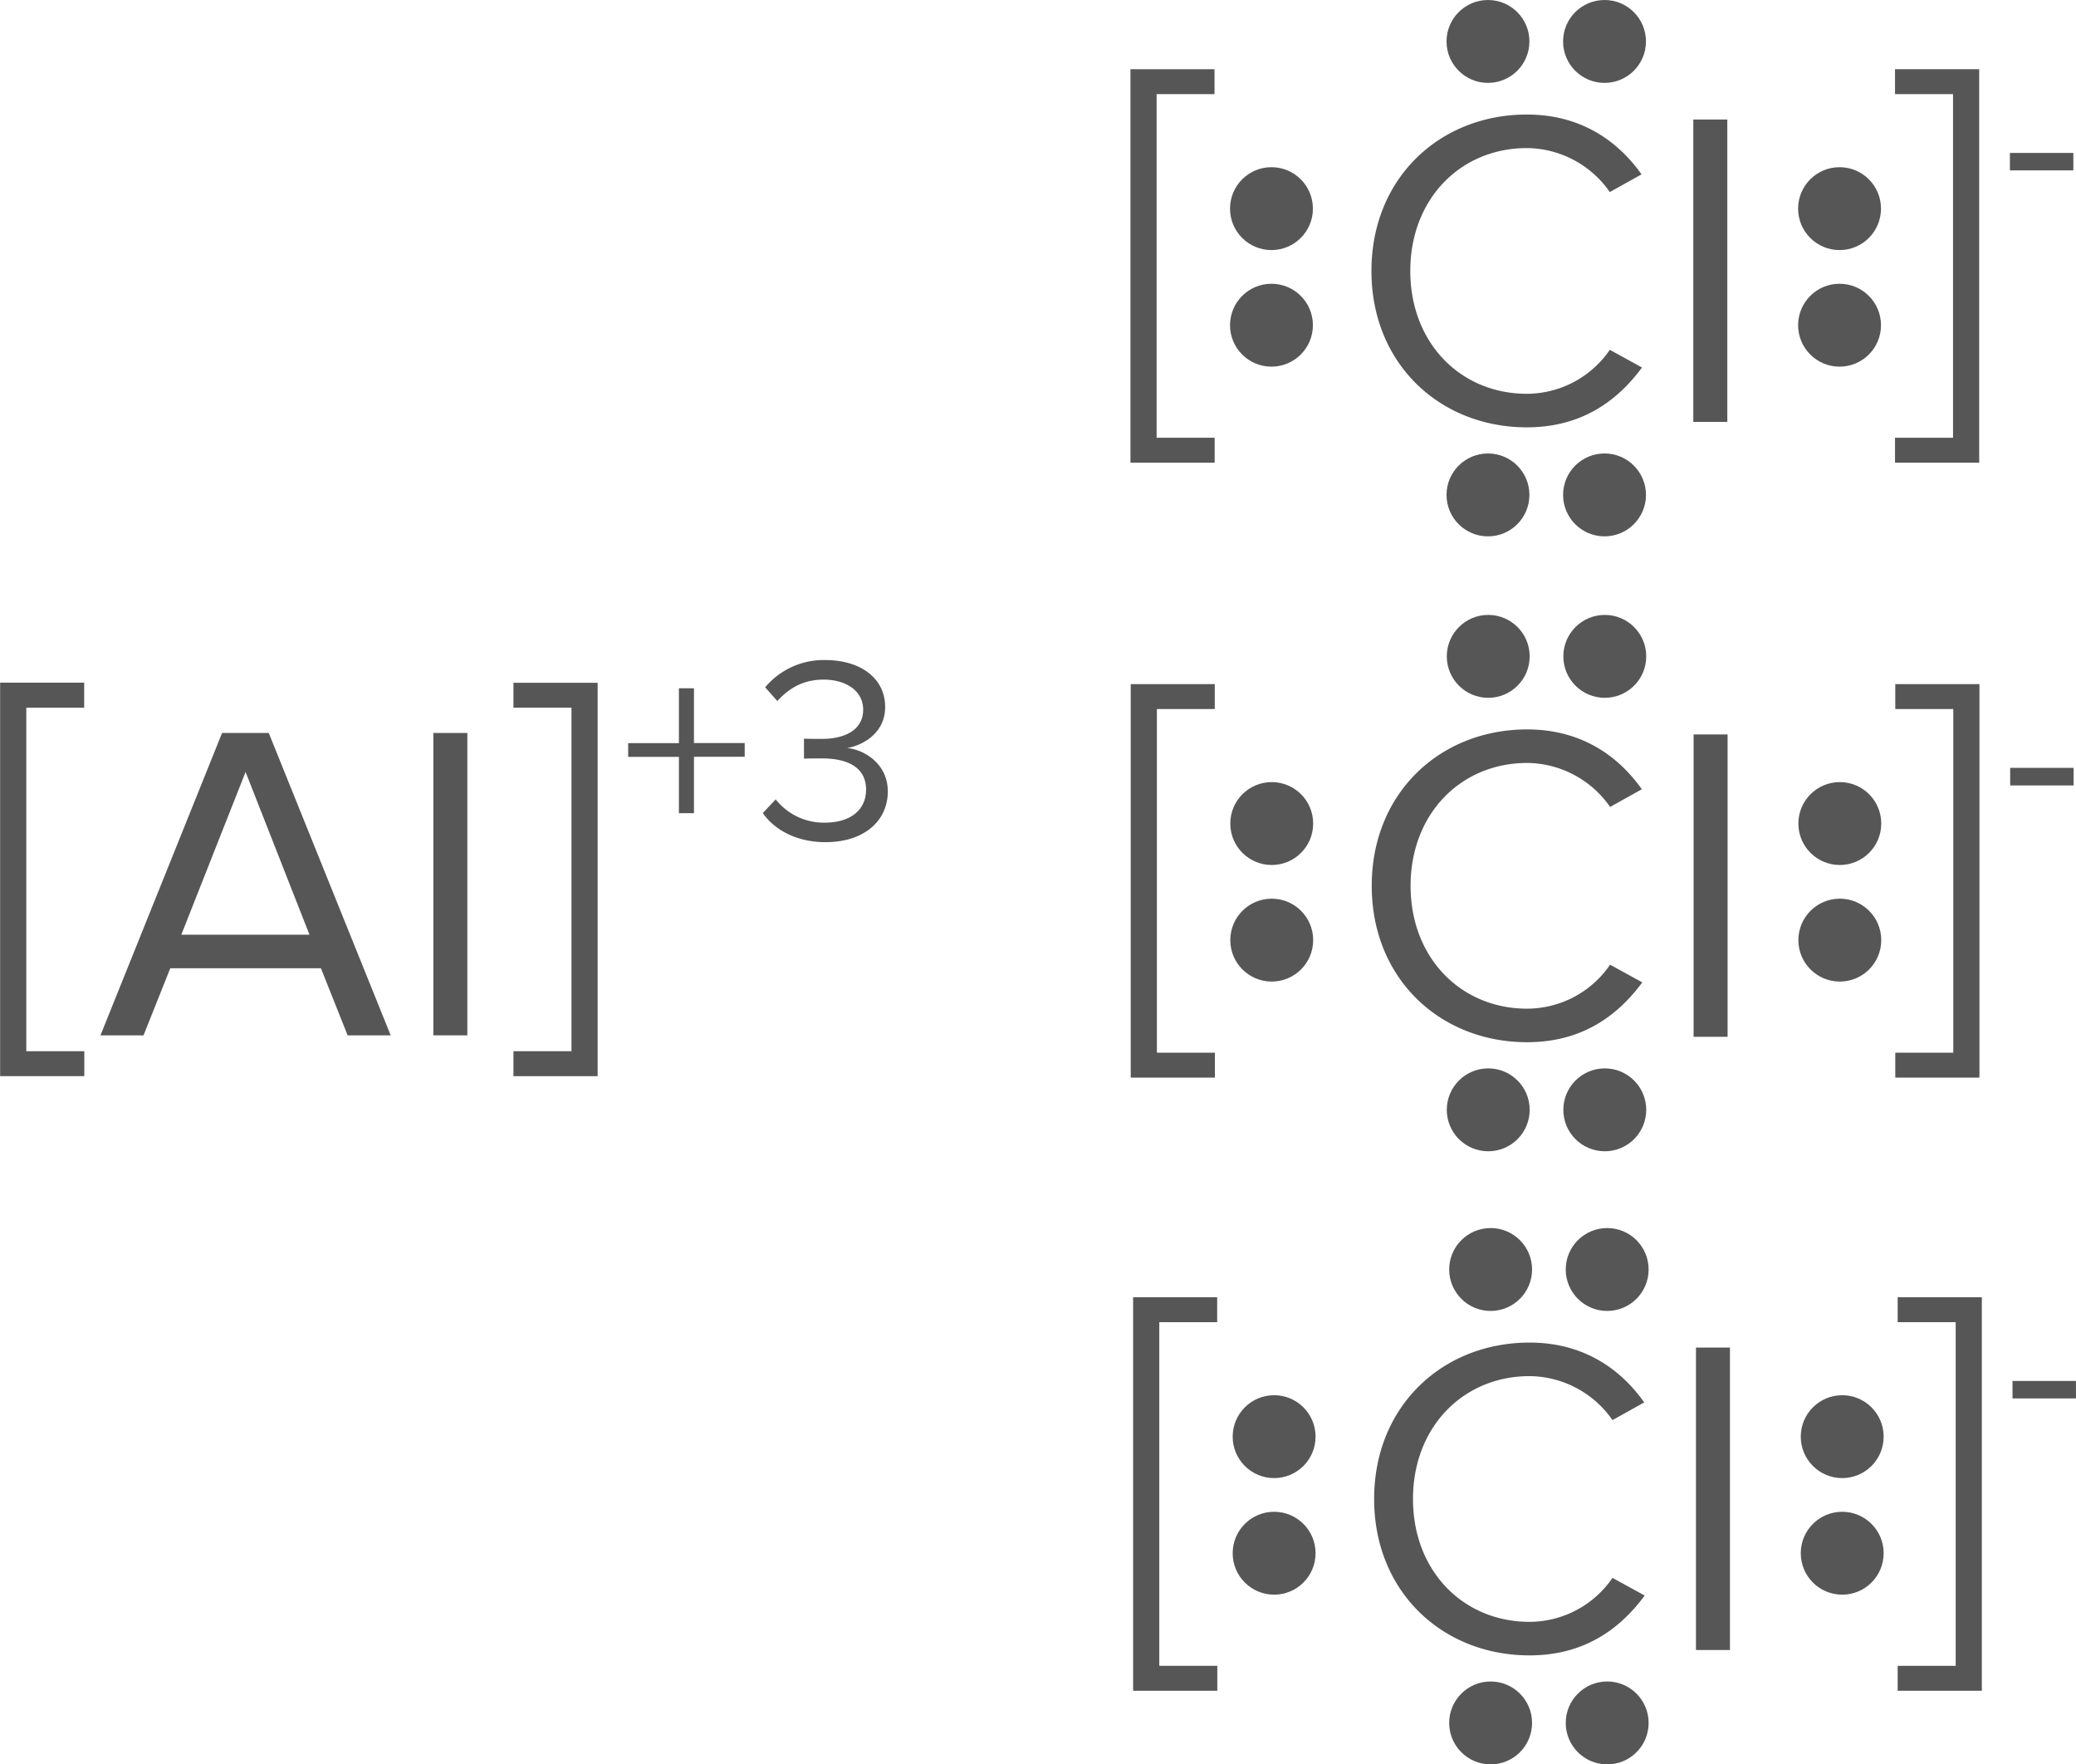<svg id="Layer_1" data-name="Layer 1" xmlns="http://www.w3.org/2000/svg" width="641.2" height="544.88" viewBox="0 0 641.2 544.88"><defs><style>.cls-1{fill:#565656;}</style></defs><title>AluminumChloride</title><path class="cls-1" d="M107.41,242.26h26V250H115.53V356.08h17.92v7.7h-26V242.26Z" transform="translate(-107.41 -31.44)"/><path class="cls-1" d="M206.53,330.46H160l-8.26,20.72h-13.3L176,257.8h14.42l37.66,93.38h-13.3ZM163.41,320.1H203l-19.74-50.26Z" transform="translate(-107.41 -31.44)"/><path class="cls-1" d="M241.25,257.8h10.5v93.38h-10.5V257.8Z" transform="translate(-107.41 -31.44)"/><path class="cls-1" d="M266,356.08h17.92V250H266v-7.7h26V363.78H266v-7.7Z" transform="translate(-107.41 -31.44)"/><path class="cls-1" d="M321.75,282.56H317.1V265.17H301.43v-4.24H317.1V244h4.65v16.9h15.67v4.24H321.75v17.38Z" transform="translate(-107.41 -31.44)"/><path class="cls-1" d="M347,278.31a18.91,18.91,0,0,0,15.18,7.18c7.92,0,12.73-3.92,12.73-10.2,0-6.77-5.55-9.63-13.55-9.63-2.29,0-4.82,0-5.63.08v-6.2c0.9,0.08,3.43.08,5.63,0.08,6.86,0,12.65-2.69,12.65-9,0-6-5.55-9.3-12.16-9.3-6,0-10.37,2.29-14.36,6.61l-3.75-4.24a23.59,23.59,0,0,1,18.61-8.41c10.45,0,18.45,5.31,18.45,14.53,0,7.84-6.61,11.75-11.75,12.65,5,0.41,12.57,4.65,12.57,13.39,0,9.06-7.26,15.67-19.26,15.67-9.22,0-16-4.08-19.34-9Z" transform="translate(-107.41 -31.44)"/><path class="cls-1" d="M456.61,242.71h26v7.7H464.73V356.53h17.92v7.7h-26V242.71Z" transform="translate(-107.41 -31.44)"/><path class="cls-1" d="M531.09,305c0-28.7,21.14-48.3,48-48.3,16.52,0,28,8,35.42,18.48l-9.8,5.46a31.5,31.5,0,0,0-25.62-13.58c-20.44,0-36,15.68-36,37.94s15.54,37.94,36,37.94a31.14,31.14,0,0,0,25.62-13.58l9.94,5.46c-7.84,10.64-19,18.48-35.56,18.48C552.23,353.31,531.09,333.71,531.09,305Z" transform="translate(-107.41 -31.44)"/><path class="cls-1" d="M630.49,258.25H641v93.38h-10.5V258.25Z" transform="translate(-107.41 -31.44)"/><path class="cls-1" d="M692.79,356.53h17.92V250.41H692.79v-7.7h26V364.23h-26v-7.7Z" transform="translate(-107.41 -31.44)"/><path class="cls-1" d="M728.28,268.57h19.59V274H728.28v-5.39Z" transform="translate(-107.41 -31.44)"/><circle class="cls-1" cx="392.79" cy="290.33" r="12.8"/><circle class="cls-1" cx="392.79" cy="254.33" r="12.8"/><circle class="cls-1" cx="459.66" cy="202.7" r="12.8"/><circle class="cls-1" cx="495.66" cy="202.7" r="12.8"/><circle class="cls-1" cx="459.66" cy="342.74" r="12.8"/><circle class="cls-1" cx="495.66" cy="342.74" r="12.8"/><circle class="cls-1" cx="568.25" cy="290.33" r="12.8"/><circle class="cls-1" cx="568.25" cy="254.33" r="12.8"/><path class="cls-1" d="M457.35,432.06h26v7.7H465.47V545.88h17.92v7.7h-26V432.06Z" transform="translate(-107.41 -31.44)"/><path class="cls-1" d="M531.83,494.36c0-28.7,21.14-48.3,48-48.3,16.52,0,28,8,35.42,18.48l-9.8,5.46a31.5,31.5,0,0,0-25.62-13.58c-20.44,0-36,15.68-36,37.94s15.54,37.94,36,37.94a31.14,31.14,0,0,0,25.62-13.58l9.94,5.46c-7.84,10.64-19,18.48-35.56,18.48C553,542.66,531.83,523.06,531.83,494.36Z" transform="translate(-107.41 -31.44)"/><path class="cls-1" d="M631.23,447.6h10.5V541h-10.5V447.6Z" transform="translate(-107.41 -31.44)"/><path class="cls-1" d="M693.53,545.88h17.92V439.76H693.53v-7.7h26V553.58h-26v-7.7Z" transform="translate(-107.41 -31.44)"/><path class="cls-1" d="M729,457.91H748.6v5.39H729v-5.39Z" transform="translate(-107.41 -31.44)"/><circle class="cls-1" cx="393.53" cy="479.67" r="12.8"/><circle class="cls-1" cx="393.53" cy="443.67" r="12.8"/><circle class="cls-1" cx="460.4" cy="392.05" r="12.8"/><circle class="cls-1" cx="496.4" cy="392.05" r="12.8"/><circle class="cls-1" cx="460.4" cy="532.08" r="12.8"/><circle class="cls-1" cx="496.4" cy="532.08" r="12.8"/><circle class="cls-1" cx="568.99" cy="479.67" r="12.8"/><circle class="cls-1" cx="568.99" cy="443.67" r="12.8"/><path class="cls-1" d="M456.53,52.81h26v7.7H464.65V166.63h17.92v7.7h-26V52.81Z" transform="translate(-107.41 -31.44)"/><path class="cls-1" d="M531,115.11c0-28.7,21.14-48.3,48-48.3,16.52,0,28,8,35.42,18.48l-9.8,5.46A31.5,31.5,0,0,0,579,77.17c-20.44,0-36,15.68-36,37.94s15.54,37.94,36,37.94a31.14,31.14,0,0,0,25.62-13.58l9.94,5.46c-7.84,10.64-19,18.48-35.56,18.48C552.15,163.41,531,143.81,531,115.11Z" transform="translate(-107.41 -31.44)"/><path class="cls-1" d="M630.41,68.35h10.5v93.38h-10.5V68.35Z" transform="translate(-107.41 -31.44)"/><path class="cls-1" d="M692.71,166.63h17.92V60.51H692.71v-7.7h26V174.33h-26v-7.7Z" transform="translate(-107.41 -31.44)"/><path class="cls-1" d="M728.2,78.67h19.59v5.39H728.2V78.67Z" transform="translate(-107.41 -31.44)"/><circle class="cls-1" cx="392.71" cy="100.43" r="12.8"/><circle class="cls-1" cx="392.71" cy="64.43" r="12.8"/><circle class="cls-1" cx="459.58" cy="12.8" r="12.8"/><circle class="cls-1" cx="495.58" cy="12.8" r="12.8"/><circle class="cls-1" cx="459.58" cy="152.84" r="12.8"/><circle class="cls-1" cx="495.58" cy="152.84" r="12.8"/><circle class="cls-1" cx="568.17" cy="100.43" r="12.8"/><circle class="cls-1" cx="568.17" cy="64.43" r="12.8"/></svg>